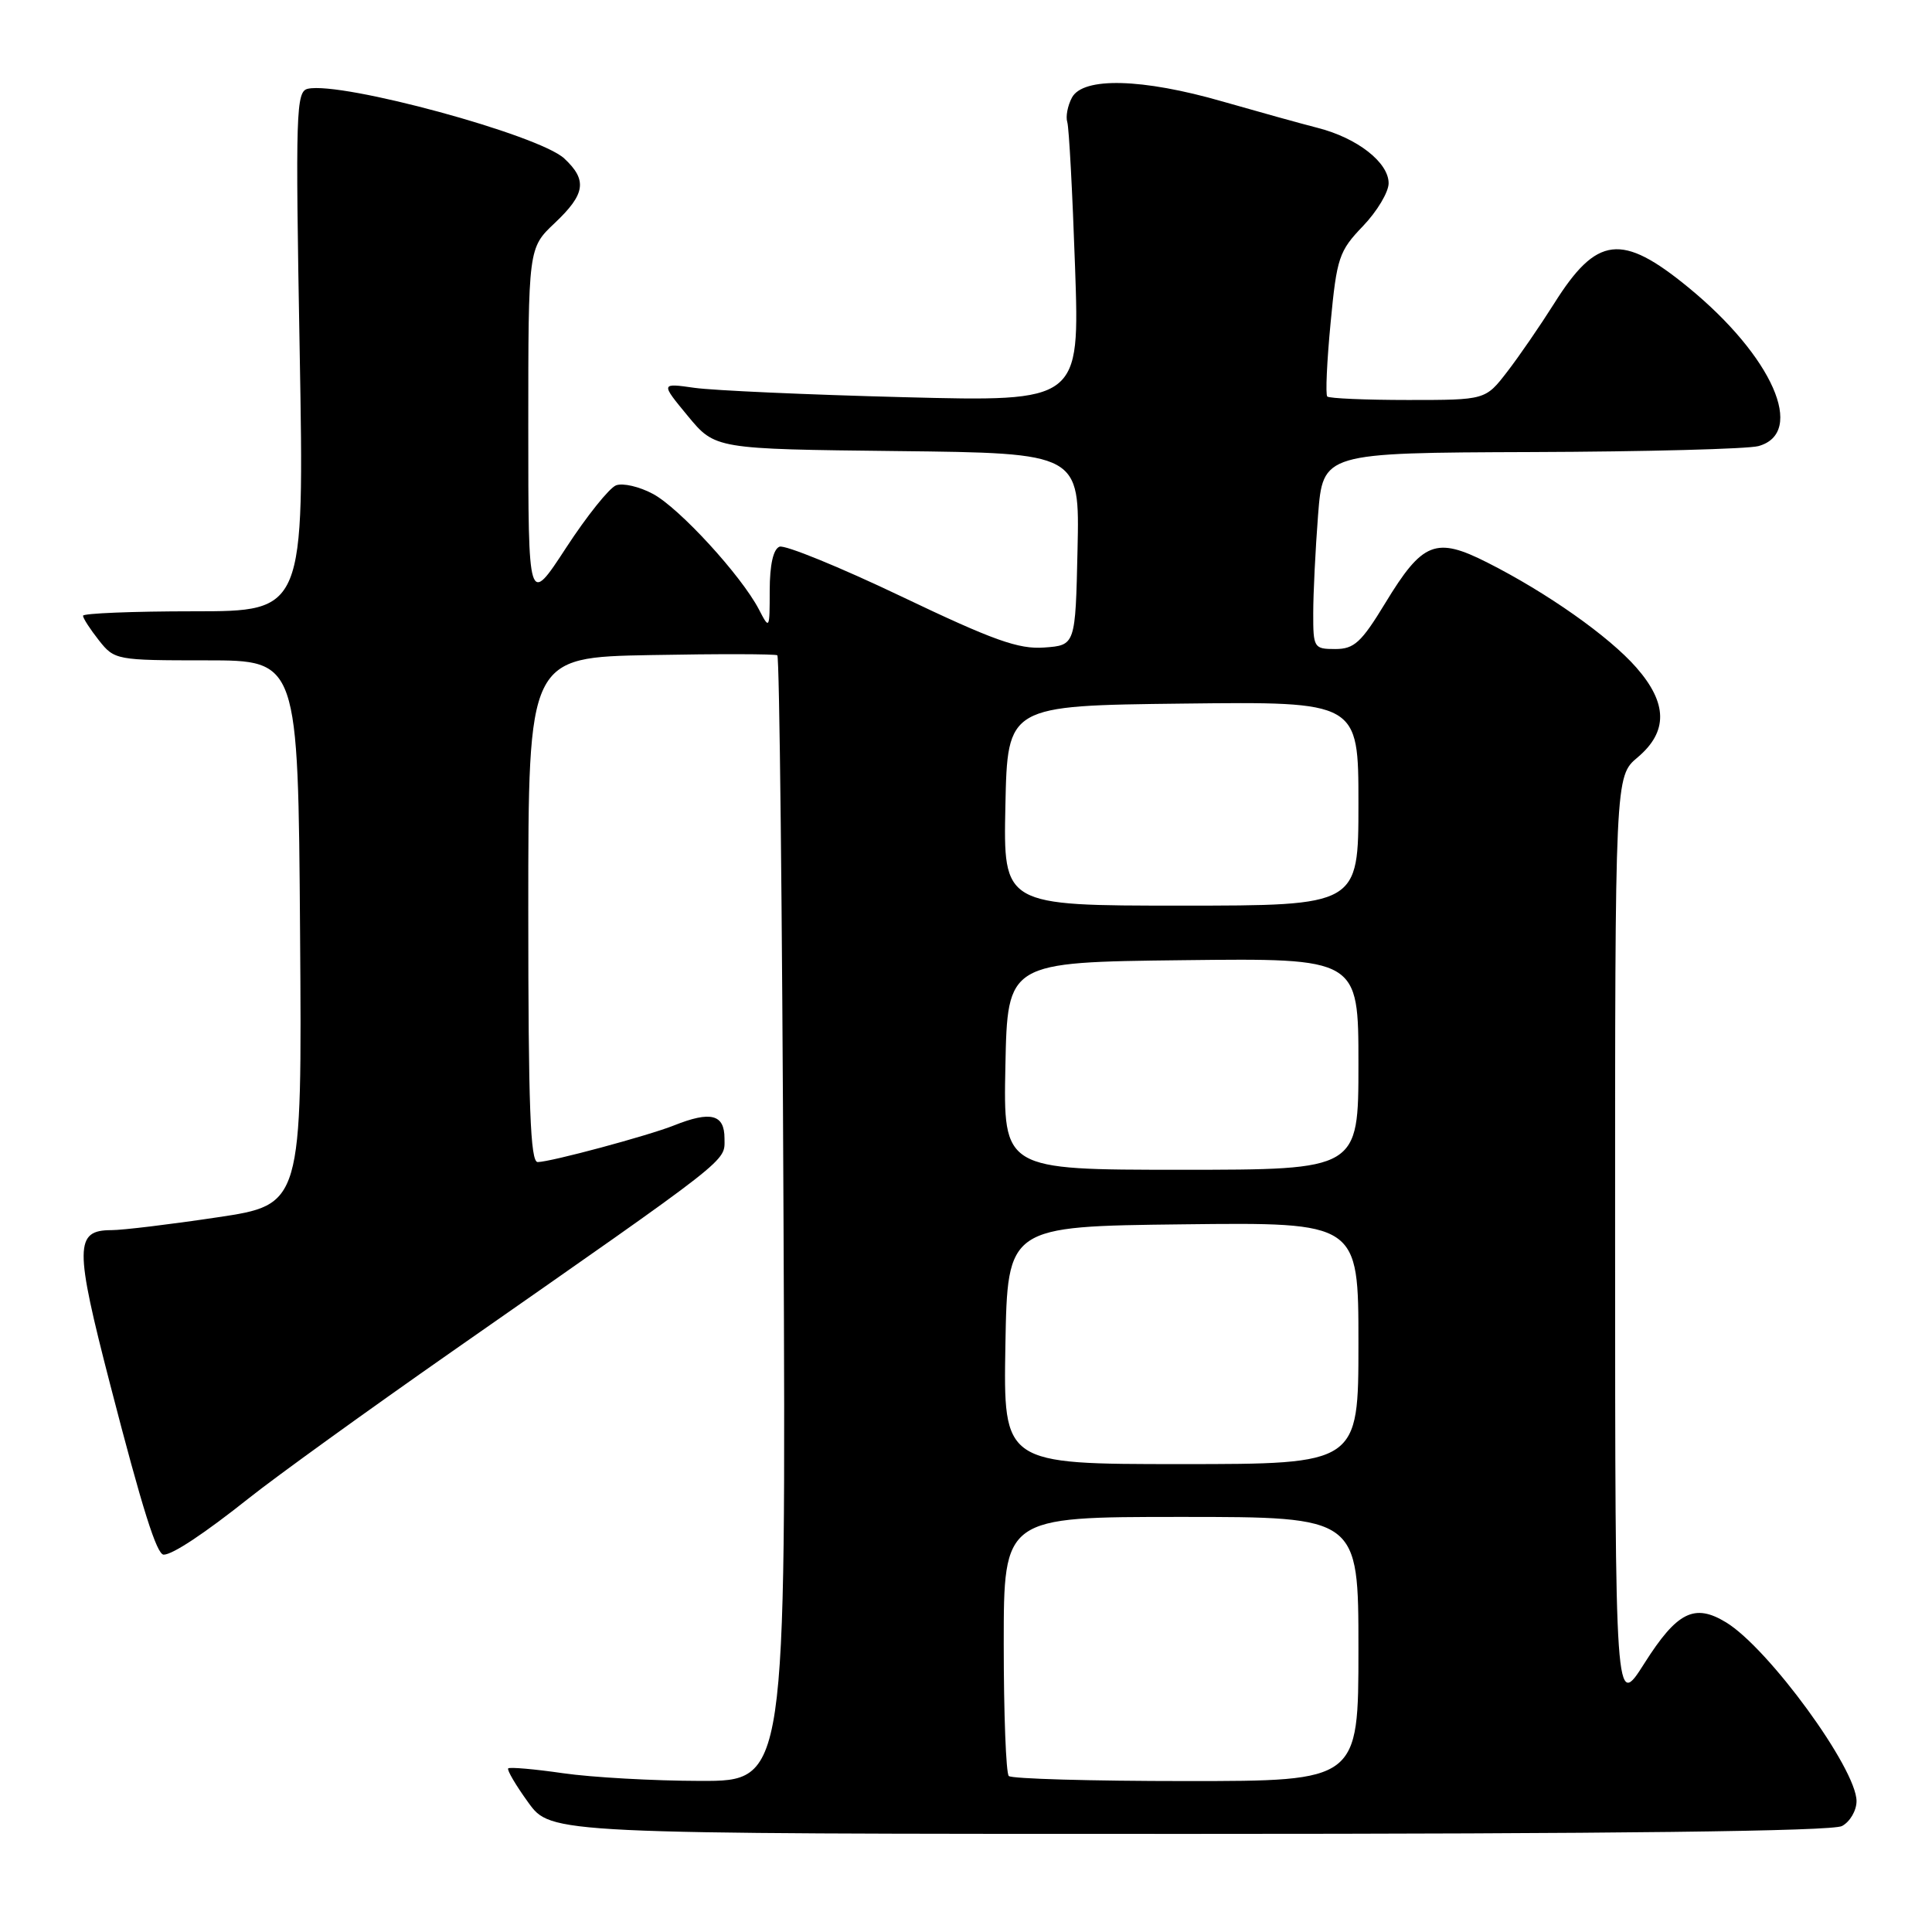 <?xml version="1.0" encoding="UTF-8" standalone="no"?>
<!DOCTYPE svg PUBLIC "-//W3C//DTD SVG 1.1//EN" "http://www.w3.org/Graphics/SVG/1.1/DTD/svg11.dtd" >
<svg xmlns="http://www.w3.org/2000/svg" xmlns:xlink="http://www.w3.org/1999/xlink" version="1.1" viewBox="0 0 256 256">
 <g >
 <path fill="currentColor"
d=" M 244.07 241.96 C 245.13 241.40 246.00 239.91 246.00 238.66 C 246.00 234.36 234.35 218.40 228.71 214.97 C 224.52 212.42 222.22 213.57 217.89 220.40 C 214.02 226.50 214.02 226.50 214.01 164.69 C 214.00 102.87 214.00 102.87 217.00 100.35 C 221.03 96.95 220.97 93.18 216.82 88.45 C 213.20 84.32 204.99 78.54 197.10 74.55 C 190.25 71.08 188.50 71.77 183.55 79.92 C 180.38 85.13 179.44 86.00 176.93 86.00 C 174.10 86.00 174.00 85.84 174.01 81.25 C 174.01 78.64 174.30 72.79 174.65 68.25 C 175.30 60.00 175.30 60.00 202.90 59.90 C 218.08 59.85 231.62 59.49 233.00 59.11 C 239.34 57.36 234.86 47.21 223.71 38.08 C 214.87 30.84 211.58 31.23 205.93 40.22 C 204.10 43.12 201.31 47.19 199.72 49.25 C 196.83 53.00 196.83 53.00 186.58 53.00 C 180.95 53.00 176.13 52.79 175.87 52.54 C 175.62 52.29 175.82 47.90 176.31 42.79 C 177.13 34.13 177.43 33.26 180.60 29.96 C 182.47 28.01 184.00 25.45 184.00 24.28 C 184.00 21.53 179.86 18.29 174.62 16.95 C 172.35 16.37 166.68 14.79 162.00 13.45 C 151.36 10.38 143.51 10.18 142.04 12.93 C 141.47 13.99 141.19 15.45 141.42 16.18 C 141.65 16.90 142.11 25.54 142.45 35.37 C 143.07 53.23 143.07 53.23 119.78 52.63 C 106.98 52.30 94.48 51.74 92.02 51.39 C 87.53 50.75 87.53 50.75 91.14 55.12 C 94.76 59.50 94.76 59.50 118.91 59.77 C 143.06 60.04 143.06 60.04 142.78 72.77 C 142.50 85.50 142.50 85.50 138.37 85.80 C 134.96 86.05 131.64 84.86 119.41 79.02 C 111.26 75.13 104.00 72.17 103.29 72.44 C 102.46 72.76 102.00 74.83 101.99 78.22 C 101.99 83.41 101.96 83.46 100.56 80.75 C 98.21 76.25 90.03 67.33 86.53 65.45 C 84.73 64.48 82.53 63.97 81.63 64.31 C 80.73 64.66 77.75 68.38 75.00 72.60 C 70.00 80.26 70.00 80.26 70.00 56.56 C 70.00 32.87 70.00 32.87 73.50 29.56 C 77.57 25.72 77.85 23.87 74.77 21.00 C 71.41 17.87 45.33 10.78 40.80 11.76 C 39.22 12.10 39.14 14.67 39.71 46.56 C 40.32 81.00 40.32 81.00 25.66 81.00 C 17.60 81.00 11.00 81.27 11.00 81.59 C 11.00 81.92 11.95 83.38 13.10 84.84 C 15.17 87.46 15.40 87.50 27.35 87.50 C 39.50 87.50 39.50 87.50 39.76 123.56 C 40.02 159.63 40.02 159.63 28.75 161.31 C 22.54 162.24 16.25 163.00 14.77 163.00 C 9.89 163.00 9.87 165.19 14.61 183.50 C 18.87 199.98 20.77 206.00 21.69 206.00 C 22.87 206.00 27.10 203.19 33.00 198.50 C 36.58 195.65 48.72 186.89 60.00 179.01 C 97.44 152.87 96.00 154.00 96.00 150.84 C 96.00 147.65 94.18 147.18 89.32 149.12 C 85.88 150.49 72.98 153.96 71.25 153.98 C 70.27 154.00 70.00 146.65 70.00 120.55 C 70.00 87.10 70.00 87.10 86.25 86.80 C 95.19 86.63 102.72 86.65 103.00 86.83 C 103.28 87.02 103.65 120.65 103.82 161.58 C 104.15 236.00 104.15 236.00 92.82 235.98 C 86.60 235.97 78.40 235.51 74.60 234.96 C 70.81 234.41 67.54 234.13 67.34 234.32 C 67.15 234.52 68.34 236.55 70.00 238.84 C 73.01 243.00 73.01 243.00 157.57 243.00 C 213.95 243.00 242.78 242.65 244.07 241.96 Z  M 133.67 235.33 C 133.30 234.97 133.00 227.09 133.00 217.83 C 133.00 201.00 133.00 201.00 156.50 201.00 C 180.00 201.00 180.00 201.00 180.00 218.50 C 180.00 236.00 180.00 236.00 157.17 236.00 C 144.61 236.00 134.03 235.70 133.67 235.33 Z  M 133.22 178.25 C 133.50 162.50 133.50 162.50 156.75 162.23 C 180.00 161.96 180.00 161.96 180.00 177.98 C 180.00 194.00 180.00 194.00 156.47 194.00 C 132.95 194.00 132.95 194.00 133.22 178.25 Z  M 133.22 141.25 C 133.50 127.50 133.50 127.50 156.75 127.23 C 180.00 126.96 180.00 126.96 180.00 140.98 C 180.00 155.00 180.00 155.00 156.47 155.00 C 132.94 155.00 132.94 155.00 133.22 141.25 Z  M 133.22 106.75 C 133.50 93.50 133.50 93.50 156.75 93.23 C 180.00 92.96 180.00 92.96 180.00 106.48 C 180.00 120.00 180.00 120.00 156.47 120.00 C 132.94 120.00 132.94 120.00 133.22 106.75 Z "/>
</g>
</svg>